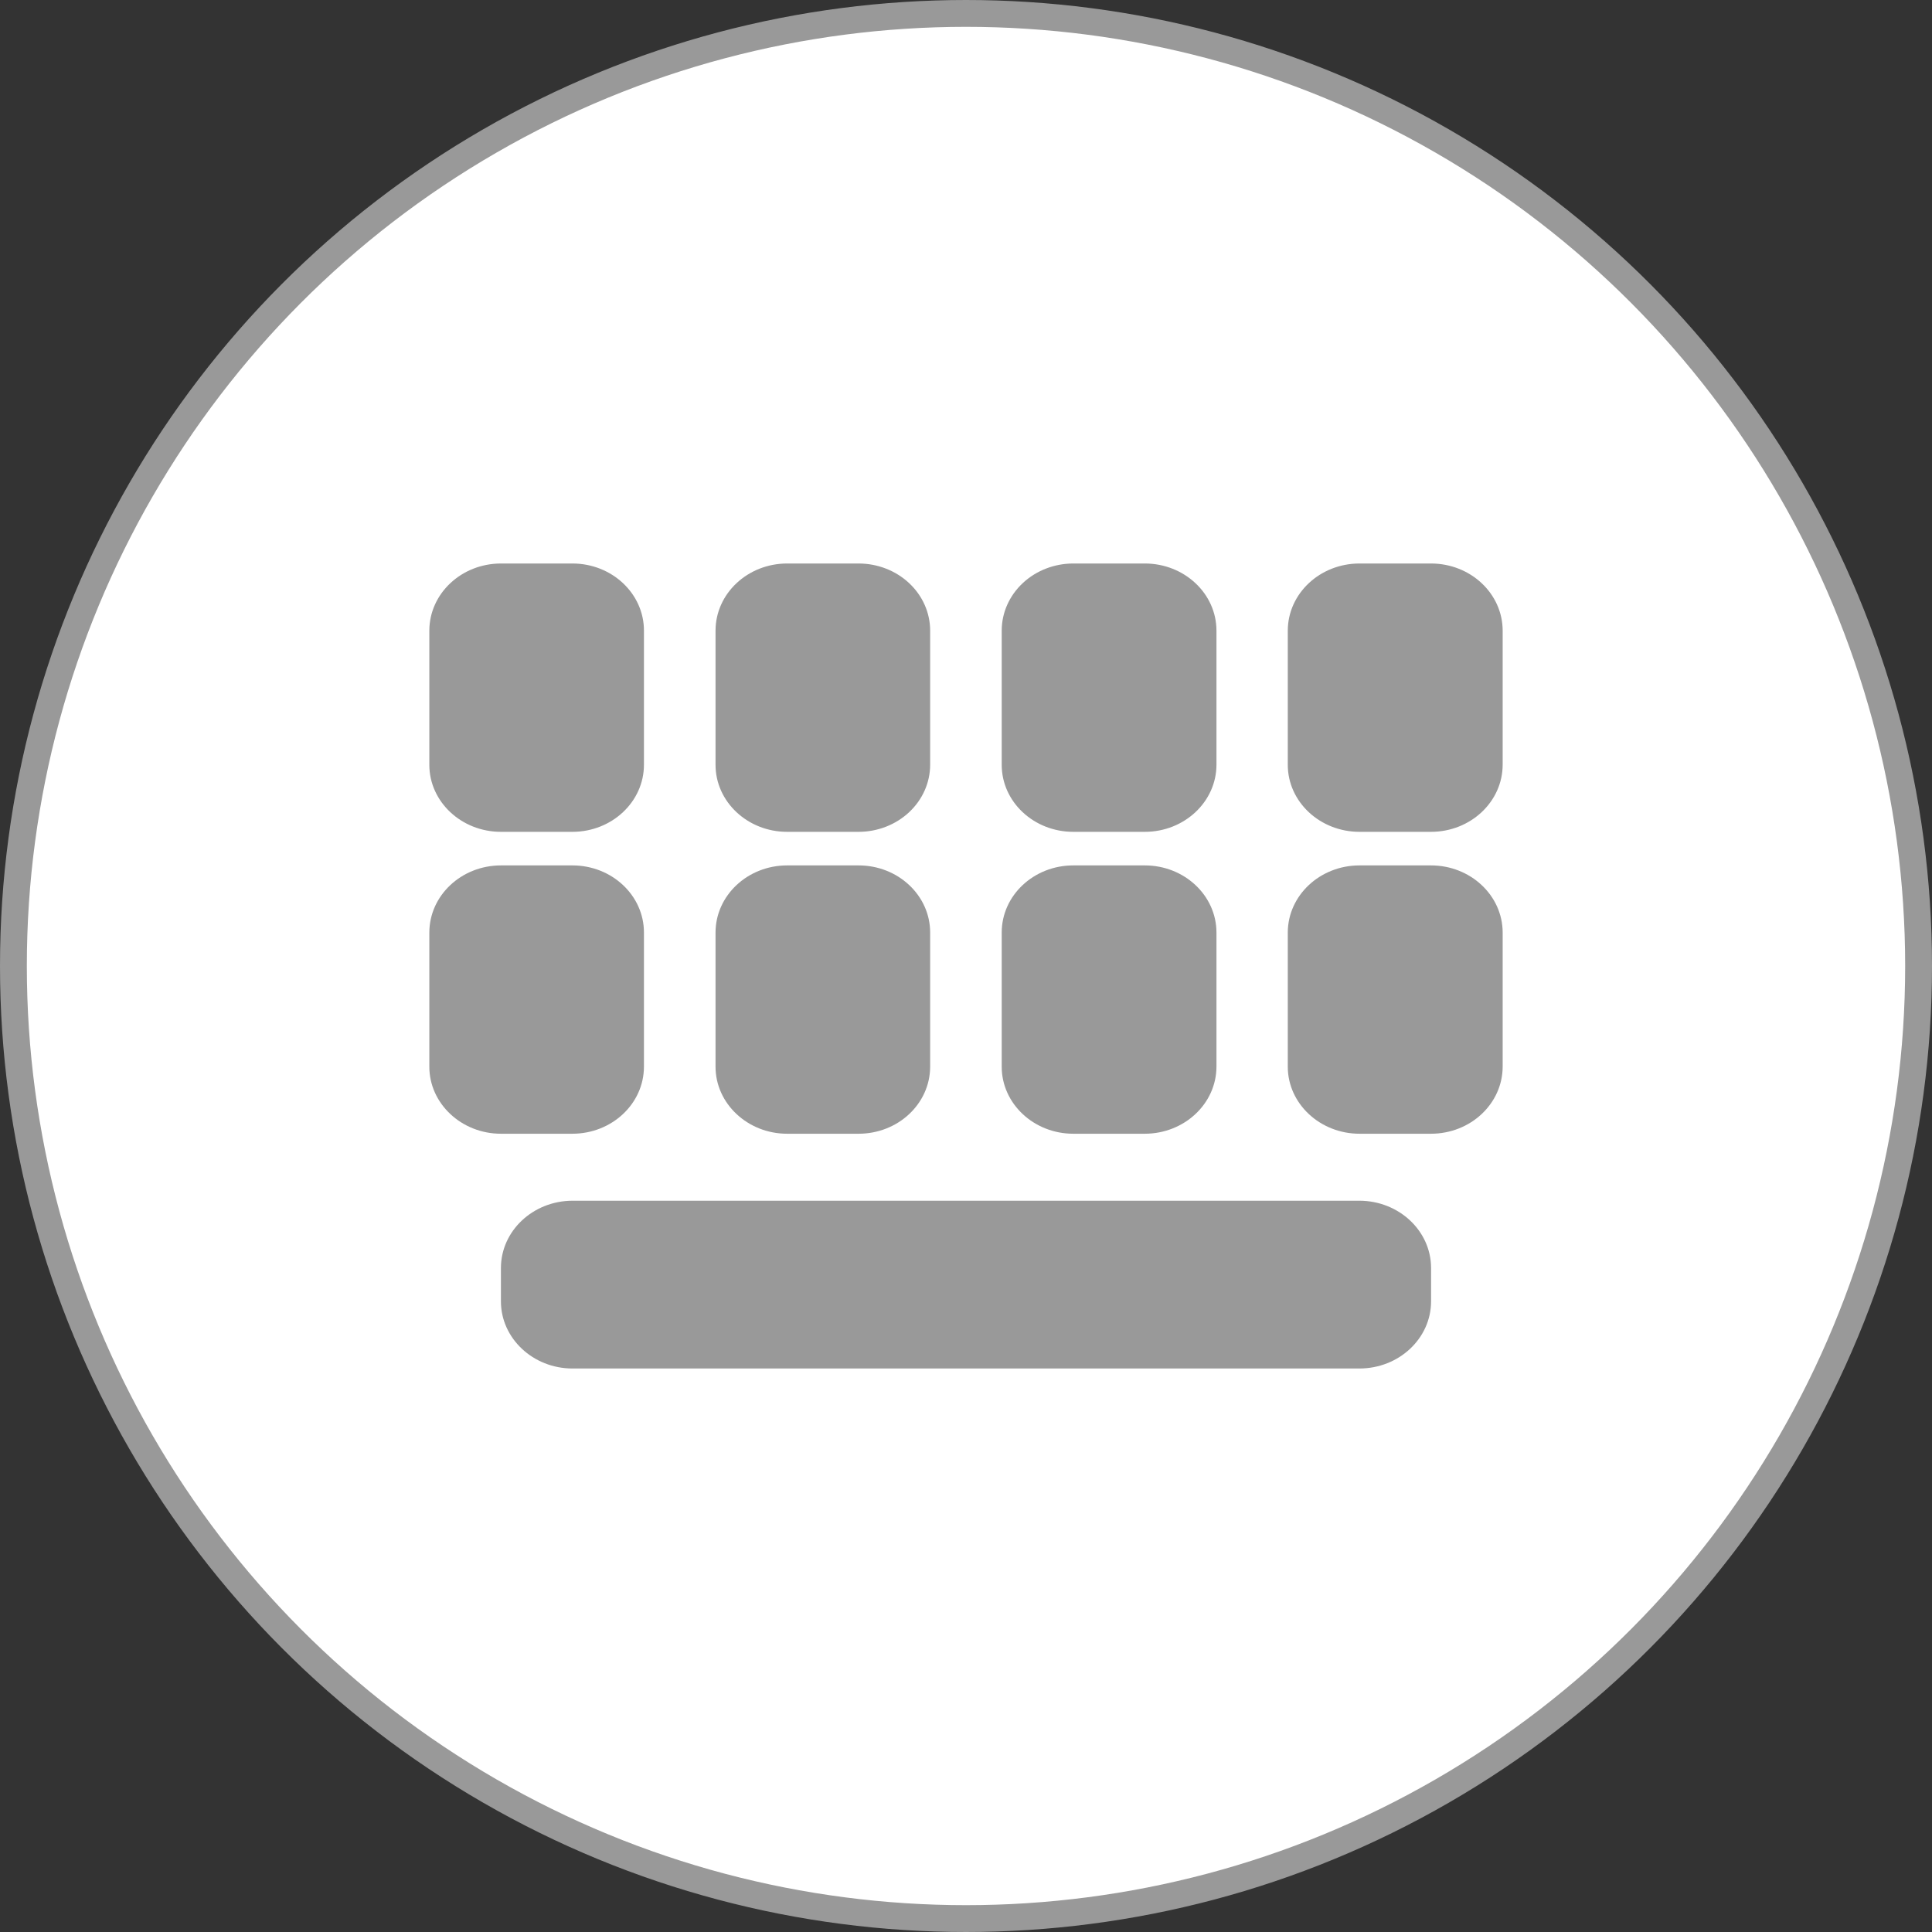<?xml version="1.0" encoding="UTF-8"?>
<svg width="72px" height="72px" viewBox="0 0 72 72" version="1.1" xmlns="http://www.w3.org/2000/svg" xmlns:xlink="http://www.w3.org/1999/xlink">
    <rect x="0" y="0" width="72" height="72" fill="#333333" stroke="none"/>
    <!-- Generator: Sketch 50 (54983) - http://www.bohemiancoding.com/sketch -->
    <title>语音</title>
    <desc>Created with Sketch.</desc>
    <defs></defs>
    <g id="飞机稿2" stroke="none" stroke-width="1" fill="none" fill-rule="evenodd">
        <g id="请销假-语音" transform="translate(-24, -1247)">
            <g id="Group-5" transform="translate(0, 1231)">
                <g id="语音" transform="translate(24, 16)">
                    <circle id="Oval" stroke="#999999" fill="#FFFFFF" cx="36" cy="36" r="35.5"></circle>
                    <path d="M18.668,47.248 L18.668,48.499 C18.668,49.876 19.866,51 21.335,51 L50.66,51 C52.134,51 53.33,49.881 53.332,48.499 L53.332,47.248 C53.327,45.867 52.133,44.75 50.66,44.747 L21.335,44.747 C19.864,44.752 18.673,45.869 18.668,47.248 Z M39.999,42.251 L42.667,42.251 C44.137,42.248 45.329,41.132 45.334,39.754 L45.334,34.752 C45.332,33.371 44.139,32.253 42.667,32.251 L39.999,32.251 C38.526,32.251 37.331,33.37 37.331,34.752 L37.331,39.754 C37.331,41.127 38.525,42.251 39.999,42.251 Z M39.999,31 L42.667,31 C44.139,30.998 45.332,29.879 45.334,28.499 L45.334,23.501 C45.332,22.121 44.139,21.002 42.667,21 L39.999,21 C39.292,21 38.613,21.264 38.113,21.733 C37.612,22.202 37.331,22.838 37.331,23.501 L37.331,28.503 C37.331,29.881 38.525,31 39.999,31 Z M50.665,42.251 L53.328,42.251 C54.8,42.251 55.995,41.134 56,39.754 L56,34.752 C55.997,33.37 54.802,32.251 53.328,32.251 L50.665,32.251 C49.191,32.251 47.995,33.37 47.992,34.752 L47.992,39.754 C47.992,41.127 49.191,42.251 50.665,42.251 Z M50.665,31 L53.328,31 C54.802,31 55.997,29.881 56,28.499 L56,23.501 C55.997,22.119 54.802,21 53.328,21 L50.665,21 C49.191,21 47.995,22.119 47.992,23.501 L47.992,28.503 C47.992,29.881 49.191,31 50.665,31 Z M29.333,31 C27.864,31 26.666,29.881 26.666,28.503 L26.666,23.501 C26.668,22.121 27.861,21.002 29.333,21 L31.996,21 C32.704,21 33.382,21.264 33.882,21.733 C34.383,22.202 34.664,22.838 34.664,23.501 L34.664,28.499 C34.664,29.162 34.383,29.798 33.882,30.267 C33.382,30.736 32.704,31 31.996,31 L29.333,31 Z M18.668,42.251 C17.199,42.251 16,41.127 16,39.754 L16,34.752 C16.003,33.371 17.195,32.253 18.668,32.251 L21.335,32.251 C22.807,32.253 23.998,33.372 23.998,34.752 L23.998,39.754 C23.995,41.132 22.805,42.248 21.335,42.251 L18.668,42.251 Z M29.333,42.251 C27.864,42.251 26.666,41.127 26.666,39.754 L26.666,34.752 C26.668,33.371 27.861,32.253 29.333,32.251 L31.996,32.251 C33.469,32.251 34.664,33.37 34.664,34.752 L34.664,39.754 C34.661,41.134 33.468,42.251 31.996,42.251 L29.333,42.251 Z M18.668,31 C17.199,31 16,29.881 16,28.503 L16,23.501 C16.003,22.121 17.195,21.002 18.668,21 L21.335,21 C22.807,21.002 23.998,22.122 23.998,23.501 L23.998,28.499 C23.998,29.878 22.807,30.998 21.335,31 L18.668,31 Z" id="Combined-Shape" fill="#999999" fill-rule="nonzero"></path>
                </g>
            </g>
        </g>
    </g>
</svg>